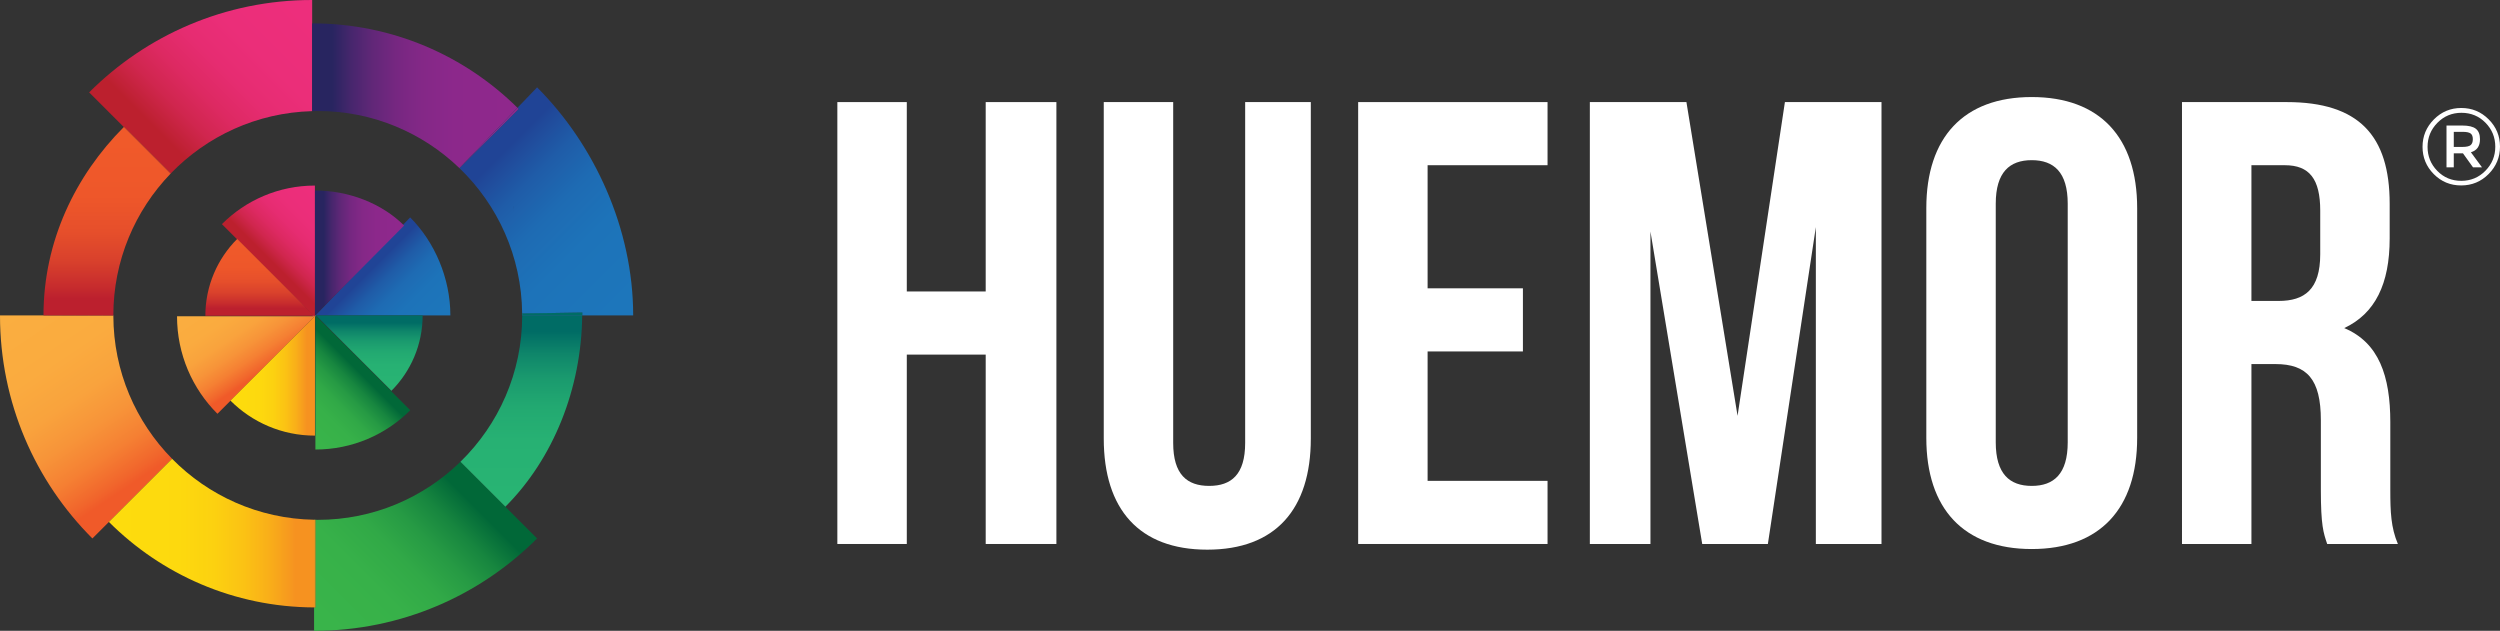 <?xml version="1.0" encoding="utf-8"?>
<!-- Generator: Adobe Illustrator 16.0.0, SVG Export Plug-In . SVG Version: 6.00 Build 0)  -->
<!DOCTYPE svg PUBLIC "-//W3C//DTD SVG 1.1//EN" "http://www.w3.org/Graphics/SVG/1.1/DTD/svg11.dtd">
<svg version="1.1" id="Layer_1" xmlns="http://www.w3.org/2000/svg" xmlns:xlink="http://www.w3.org/1999/xlink" x="0px" y="0px"
	 width="467.357px" height="117.927px" viewBox="0 0 467.357 117.927" enable-background="new 0 0 467.357 117.927"
	 xml:space="preserve">
<rect x="0" y="0" width="467.357" height="117.927" fill="#333333" stroke="none"/>
<g>
	<path fill="#FFFFFF" d="M169.518,101.693h-12.981V19.085h12.981v35.403h14.751V19.085h13.217v82.608H184.27V66.29h-14.751V101.693z
		"/>
	<path fill="#FFFFFF" d="M219.32,19.085v63.726c0,5.9,2.596,8.024,6.727,8.024s6.727-2.124,6.727-8.024V19.085h12.273v62.9
		c0,13.218-6.609,20.771-19.354,20.771c-12.746,0-19.354-7.553-19.354-20.771v-62.9H219.32z"/>
	<path fill="#FFFFFF" d="M266.88,53.899h17.818V65.7H266.88v24.192h22.422v11.801h-35.404V19.085h35.404v11.801H266.88V53.899z"/>
	<path fill="#FFFFFF" d="M324.824,77.737l8.852-58.652h18.057v82.608h-12.273V42.452l-8.969,59.242h-12.273l-9.678-58.416v58.416
		H297.21V19.085h18.055L324.824,77.737z"/>
	<path fill="#FFFFFF" d="M360.111,38.911c0-13.217,6.963-20.77,19.707-20.77c12.746,0,19.709,7.553,19.709,20.77v42.956
		c0,13.218-6.963,20.771-19.709,20.771c-12.744,0-19.707-7.553-19.707-20.771V38.911z M373.091,82.693
		c0,5.9,2.598,8.143,6.727,8.143c4.131,0,6.727-2.242,6.727-8.143V38.085c0-5.9-2.596-8.143-6.727-8.143
		c-4.129,0-6.727,2.242-6.727,8.143V82.693z"/>
	<path fill="#FFFFFF" d="M435.05,101.693c-0.709-2.124-1.182-3.422-1.182-10.149v-12.98c0-7.671-2.596-10.504-8.496-10.504h-4.484
		v33.634h-12.98V19.085h19.59c13.453,0,19.234,6.254,19.234,19v6.491c0,8.497-2.713,14.043-8.496,16.757
		c6.49,2.715,8.615,8.969,8.615,17.584v12.745c0,4.013,0.117,6.963,1.416,10.031H435.05z M420.888,30.887v25.372h5.074
		c4.838,0,7.789-2.124,7.789-8.733v-8.143c0-5.9-2.006-8.497-6.609-8.497H420.888z"/>
</g>
<g>
	<g>
		<linearGradient id="SVGID_1_" gradientUnits="userSpaceOnUse" x1="27.962" y1="28.57" x2="57.444" y2="-0.911">
			<stop  offset="0" style="stop-color:#BC202E"/>
			<stop  offset="0.097" style="stop-color:#BC202E"/>
			<stop  offset="0.117" style="stop-color:#BF2134"/>
			<stop  offset="0.231" style="stop-color:#D0264E"/>
			<stop  offset="0.356" style="stop-color:#DD2962"/>
			<stop  offset="0.497" style="stop-color:#E62C71"/>
			<stop  offset="0.666" style="stop-color:#EB2E79"/>
			<stop  offset="0.939" style="stop-color:#ED2E7C"/>
			<stop  offset="1" style="stop-color:#ED2E7C"/>
		</linearGradient>
		<path fill="url(#SVGID_1_)" d="M31.926,32.423c6.722-6.958,16.059-11.365,26.43-11.646V4.371V0C42.073,0,27.333,6.6,16.663,17.271
			l6.48,6.48c0.019-0.018,0.035-0.038,0.054-0.056L31.926,32.423z"/>
		<linearGradient id="SVGID_2_" gradientUnits="userSpaceOnUse" x1="27.815" y1="93.544" x2="3.087" y2="56.883">
			<stop  offset="0" style="stop-color:#F05A29"/>
			<stop  offset="0.097" style="stop-color:#F05A29"/>
			<stop  offset="0.14" style="stop-color:#F1662C"/>
			<stop  offset="0.258" style="stop-color:#F58033"/>
			<stop  offset="0.388" style="stop-color:#F79439"/>
			<stop  offset="0.534" style="stop-color:#F9A33D"/>
			<stop  offset="0.709" style="stop-color:#FAAB3F"/>
			<stop  offset="0.994" style="stop-color:#FAAE40"/>
			<stop  offset="1" style="stop-color:#FAAE40"/>
		</linearGradient>
		<path fill="url(#SVGID_2_)" d="M8.829,58.967H0c0,16.281,6.598,31.022,17.27,41.691l14.896-14.896
			c-6.772-6.884-10.959-16.319-10.975-26.735L8.829,58.967z"/>
		<linearGradient id="SVGID_3_" gradientUnits="userSpaceOnUse" x1="89.174" y1="89.426" x2="59.694" y2="118.906">
			<stop  offset="0" style="stop-color:#016838"/>
			<stop  offset="0.097" style="stop-color:#016838"/>
			<stop  offset="0.11" style="stop-color:#046C39"/>
			<stop  offset="0.225" style="stop-color:#17863F"/>
			<stop  offset="0.351" style="stop-color:#269A44"/>
			<stop  offset="0.493" style="stop-color:#31A947"/>
			<stop  offset="0.664" style="stop-color:#37B149"/>
			<stop  offset="0.939" style="stop-color:#39B44A"/>
			<stop  offset="1" style="stop-color:#39B44A"/>
		</linearGradient>
		<path fill="url(#SVGID_3_)" d="M58.963,97.172v16.39c-0.083,0-0.165-0.006-0.248-0.007v4.372c16.281,0,31.022-6.597,41.691-17.269
			L86.075,86.326c-6.887,6.715-16.292,10.856-26.67,10.856C59.257,97.183,59.111,97.174,58.963,97.172z"/>
		<linearGradient id="SVGID_4_" gradientUnits="userSpaceOnUse" x1="89.14" y1="27.598" x2="119.438" y2="57.897">
			<stop  offset="0" style="stop-color:#204496"/>
			<stop  offset="0.097" style="stop-color:#204496"/>
			<stop  offset="0.12" style="stop-color:#204899"/>
			<stop  offset="0.264" style="stop-color:#1F5CA8"/>
			<stop  offset="0.427" style="stop-color:#1E6BB3"/>
			<stop  offset="0.622" style="stop-color:#1D73B9"/>
			<stop  offset="0.939" style="stop-color:#1D76BB"/>
			<stop  offset="1" style="stop-color:#1D76BB"/>
		</linearGradient>
		<path fill="url(#SVGID_4_)" d="M85.89,31.43c7.146,6.875,11.623,16.499,11.723,27.175l11.239-0.176
			c0,0.18-0.011,0.358-0.013,0.538h9.528c0-16.284-7.289-31.968-17.961-42.636l-3.671,3.817c0.072,0.072,0.15,0.14,0.223,0.213
			L85.89,31.43z"/>
		<linearGradient id="SVGID_5_" gradientUnits="userSpaceOnUse" x1="58.355" y1="17.899" x2="96.958" y2="17.899">
			<stop  offset="0" style="stop-color:#282560"/>
			<stop  offset="0.097" style="stop-color:#282560"/>
			<stop  offset="0.19" style="stop-color:#47266D"/>
			<stop  offset="0.293" style="stop-color:#612778"/>
			<stop  offset="0.406" style="stop-color:#762781"/>
			<stop  offset="0.534" style="stop-color:#842887"/>
			<stop  offset="0.688" style="stop-color:#8C288B"/>
			<stop  offset="0.939" style="stop-color:#8F288C"/>
			<stop  offset="1" style="stop-color:#8F288C"/>
		</linearGradient>
		<path fill="url(#SVGID_5_)" d="M59.405,20.75c10.284,0,19.613,4.07,26.482,10.678l10.848-11.28
			c-9.859-9.75-23.413-15.777-38.38-15.777v16.406C58.705,20.768,59.053,20.75,59.405,20.75z"/>
		<linearGradient id="SVGID_6_" gradientUnits="userSpaceOnUse" x1="91.134" y1="25.606" x2="121.432" y2="55.904">
			<stop  offset="0" style="stop-color:#204496"/>
			<stop  offset="0.097" style="stop-color:#204496"/>
			<stop  offset="0.12" style="stop-color:#204899"/>
			<stop  offset="0.264" style="stop-color:#1F5CA8"/>
			<stop  offset="0.427" style="stop-color:#1E6BB3"/>
			<stop  offset="0.622" style="stop-color:#1D73B9"/>
			<stop  offset="0.939" style="stop-color:#1D76BB"/>
			<stop  offset="1" style="stop-color:#1D76BB"/>
		</linearGradient>
		<path fill="url(#SVGID_6_)" d="M85.89,31.43l11.068-11.069c-0.072-0.073-0.15-0.141-0.223-0.213l-10.848,11.28
			C85.889,31.429,85.889,31.43,85.89,31.43z"/>
		<linearGradient id="SVGID_7_" gradientUnits="userSpaceOnUse" x1="58.355" y1="25.789" x2="96.958" y2="25.789">
			<stop  offset="0" style="stop-color:#282560"/>
			<stop  offset="0.097" style="stop-color:#282560"/>
			<stop  offset="0.19" style="stop-color:#47266D"/>
			<stop  offset="0.293" style="stop-color:#612778"/>
			<stop  offset="0.406" style="stop-color:#762781"/>
			<stop  offset="0.534" style="stop-color:#842887"/>
			<stop  offset="0.688" style="stop-color:#8C288B"/>
			<stop  offset="0.939" style="stop-color:#8F288C"/>
			<stop  offset="1" style="stop-color:#8F288C"/>
		</linearGradient>
		<path fill="url(#SVGID_7_)" d="M85.89,31.43l11.068-11.069c-0.072-0.073-0.15-0.141-0.223-0.213l-10.848,11.28
			C85.889,31.429,85.889,31.43,85.89,31.43z"/>
		<linearGradient id="SVGID_8_" gradientUnits="userSpaceOnUse" x1="58.963" y1="99.659" x2="20.358" y2="99.659">
			<stop  offset="0" style="stop-color:#F69220"/>
			<stop  offset="0.097" style="stop-color:#F69220"/>
			<stop  offset="0.104" style="stop-color:#F69420"/>
			<stop  offset="0.22" style="stop-color:#F9AE19"/>
			<stop  offset="0.346" style="stop-color:#FBC214"/>
			<stop  offset="0.489" style="stop-color:#FCD110"/>
			<stop  offset="0.661" style="stop-color:#FDD90E"/>
			<stop  offset="0.939" style="stop-color:#FDDC0D"/>
			<stop  offset="1" style="stop-color:#FDDC0D"/>
		</linearGradient>
		<path fill="url(#SVGID_8_)" d="M32.166,85.764L20.358,97.571c9.824,9.823,23.378,15.917,38.356,15.983v-16.39
			C48.324,96.98,38.948,92.656,32.166,85.764z"/>
		<linearGradient id="SVGID_9_" gradientUnits="userSpaceOnUse" x1="81.975" y1="82.228" x2="52.496" y2="111.707">
			<stop  offset="0" style="stop-color:#016838"/>
			<stop  offset="0.097" style="stop-color:#016838"/>
			<stop  offset="0.11" style="stop-color:#046C39"/>
			<stop  offset="0.225" style="stop-color:#17863F"/>
			<stop  offset="0.351" style="stop-color:#269A44"/>
			<stop  offset="0.493" style="stop-color:#31A947"/>
			<stop  offset="0.664" style="stop-color:#37B149"/>
			<stop  offset="0.939" style="stop-color:#39B44A"/>
			<stop  offset="1" style="stop-color:#39B44A"/>
		</linearGradient>
		<path fill="url(#SVGID_9_)" d="M58.963,97.172c-0.083-0.002-0.165-0.006-0.248-0.007v16.39c0.083,0.001,0.165,0.007,0.248,0.007
			V97.172z"/>
		<linearGradient id="SVGID_10_" gradientUnits="userSpaceOnUse" x1="58.963" y1="105.363" x2="20.358" y2="105.363">
			<stop  offset="0" style="stop-color:#F69220"/>
			<stop  offset="0.097" style="stop-color:#F69220"/>
			<stop  offset="0.104" style="stop-color:#F69420"/>
			<stop  offset="0.22" style="stop-color:#F9AE19"/>
			<stop  offset="0.346" style="stop-color:#FBC214"/>
			<stop  offset="0.489" style="stop-color:#FCD110"/>
			<stop  offset="0.661" style="stop-color:#FDD90E"/>
			<stop  offset="0.939" style="stop-color:#FDDC0D"/>
			<stop  offset="1" style="stop-color:#FDDC0D"/>
		</linearGradient>
		<path fill="url(#SVGID_10_)" d="M58.963,97.172c-0.083-0.002-0.165-0.006-0.248-0.007v16.39c0.083,0.001,0.165,0.007,0.248,0.007
			V97.172z"/>
		<linearGradient id="SVGID_11_" gradientUnits="userSpaceOnUse" x1="97.458" y1="58.429" x2="97.458" y2="94.726">
			<stop  offset="0" style="stop-color:#006C65"/>
			<stop  offset="0.097" style="stop-color:#006C65"/>
			<stop  offset="0.213" style="stop-color:#0F866A"/>
			<stop  offset="0.34" style="stop-color:#1A9A6E"/>
			<stop  offset="0.484" style="stop-color:#22A971"/>
			<stop  offset="0.658" style="stop-color:#27B173"/>
			<stop  offset="0.939" style="stop-color:#28B473"/>
			<stop  offset="1" style="stop-color:#28B473"/>
		</linearGradient>
		<path fill="url(#SVGID_11_)" d="M86.077,86.324l8.401,8.401c8.968-8.97,14.226-22.083,14.36-35.759H97.621
			C97.621,69.695,93.195,79.384,86.077,86.324z"/>
		<linearGradient id="SVGID_12_" gradientUnits="userSpaceOnUse" x1="80.642" y1="36.103" x2="110.936" y2="66.397">
			<stop  offset="0" style="stop-color:#204496"/>
			<stop  offset="0.097" style="stop-color:#204496"/>
			<stop  offset="0.12" style="stop-color:#204899"/>
			<stop  offset="0.264" style="stop-color:#1F5CA8"/>
			<stop  offset="0.427" style="stop-color:#1E6BB3"/>
			<stop  offset="0.622" style="stop-color:#1D73B9"/>
			<stop  offset="0.939" style="stop-color:#1D76BB"/>
			<stop  offset="1" style="stop-color:#1D76BB"/>
		</linearGradient>
		<path fill="url(#SVGID_12_)" d="M97.612,58.605c0.001,0.121,0.009,0.24,0.009,0.362h11.218c0.002-0.18,0.013-0.358,0.013-0.538
			L97.612,58.605z"/>
		<linearGradient id="SVGID_13_" gradientUnits="userSpaceOnUse" x1="103.232" y1="58.429" x2="103.232" y2="94.726">
			<stop  offset="0" style="stop-color:#006C65"/>
			<stop  offset="0.097" style="stop-color:#006C65"/>
			<stop  offset="0.213" style="stop-color:#0F866A"/>
			<stop  offset="0.34" style="stop-color:#1A9A6E"/>
			<stop  offset="0.484" style="stop-color:#22A971"/>
			<stop  offset="0.658" style="stop-color:#27B173"/>
			<stop  offset="0.939" style="stop-color:#28B473"/>
			<stop  offset="1" style="stop-color:#28B473"/>
		</linearGradient>
		<path fill="url(#SVGID_13_)" d="M97.612,58.605c0.001,0.121,0.009,0.24,0.009,0.362h11.218c0.002-0.18,0.013-0.358,0.013-0.538
			L97.612,58.605z"/>
		<linearGradient id="SVGID_14_" gradientUnits="userSpaceOnUse" x1="20.001" y1="59.211" x2="20.001" y2="23.695">
			<stop  offset="0" style="stop-color:#BC202E"/>
			<stop  offset="0.097" style="stop-color:#BC202E"/>
			<stop  offset="0.161" style="stop-color:#C72C2D"/>
			<stop  offset="0.296" style="stop-color:#D9412C"/>
			<stop  offset="0.449" style="stop-color:#E64F2B"/>
			<stop  offset="0.634" style="stop-color:#EE572A"/>
			<stop  offset="0.939" style="stop-color:#F05A2A"/>
			<stop  offset="1" style="stop-color:#F05A2A"/>
		</linearGradient>
		<path fill="url(#SVGID_14_)" d="M31.871,32.479l-8.728-8.729c-9.06,9.083-15.013,21.371-15.013,35.212l0.698,0.003h12.36
			C21.189,48.68,25.262,39.349,31.871,32.479z"/>
		<linearGradient id="SVGID_15_" gradientUnits="userSpaceOnUse" x1="27.507" y1="28.115" x2="56.989" y2="-1.367">
			<stop  offset="0" style="stop-color:#BC202E"/>
			<stop  offset="0.097" style="stop-color:#BC202E"/>
			<stop  offset="0.117" style="stop-color:#BF2134"/>
			<stop  offset="0.231" style="stop-color:#D0264E"/>
			<stop  offset="0.356" style="stop-color:#DD2962"/>
			<stop  offset="0.497" style="stop-color:#E62C71"/>
			<stop  offset="0.666" style="stop-color:#EB2E79"/>
			<stop  offset="0.939" style="stop-color:#ED2E7C"/>
			<stop  offset="1" style="stop-color:#ED2E7C"/>
		</linearGradient>
		<path fill="url(#SVGID_15_)" d="M31.926,32.423l-8.729-8.728c-0.019,0.019-0.035,0.038-0.054,0.056l8.728,8.729
			C31.89,32.46,31.907,32.441,31.926,32.423z"/>
		<linearGradient id="SVGID_16_" gradientUnits="userSpaceOnUse" x1="27.535" y1="59.211" x2="27.535" y2="23.695">
			<stop  offset="0" style="stop-color:#BC202E"/>
			<stop  offset="0.097" style="stop-color:#BC202E"/>
			<stop  offset="0.161" style="stop-color:#C72C2D"/>
			<stop  offset="0.296" style="stop-color:#D9412C"/>
			<stop  offset="0.449" style="stop-color:#E64F2B"/>
			<stop  offset="0.634" style="stop-color:#EE572A"/>
			<stop  offset="0.939" style="stop-color:#F05A2A"/>
			<stop  offset="1" style="stop-color:#F05A2A"/>
		</linearGradient>
		<path fill="url(#SVGID_16_)" d="M31.926,32.423l-8.729-8.728c-0.019,0.019-0.035,0.038-0.054,0.056l8.728,8.729
			C31.89,32.46,31.907,32.441,31.926,32.423z"/>
		<linearGradient id="SVGID_17_" gradientUnits="userSpaceOnUse" x1="35.04" y1="88.663" x2="10.316" y2="52.008">
			<stop  offset="0" style="stop-color:#F05A29"/>
			<stop  offset="0.097" style="stop-color:#F05A29"/>
			<stop  offset="0.14" style="stop-color:#F1662C"/>
			<stop  offset="0.258" style="stop-color:#F58033"/>
			<stop  offset="0.388" style="stop-color:#F79439"/>
			<stop  offset="0.534" style="stop-color:#F9A33D"/>
			<stop  offset="0.709" style="stop-color:#FAAB3F"/>
			<stop  offset="0.994" style="stop-color:#FAAE40"/>
			<stop  offset="1" style="stop-color:#FAAE40"/>
		</linearGradient>
		<path fill="url(#SVGID_17_)" d="M21.189,58.967H8.829l12.362,0.061C21.191,59.007,21.189,58.987,21.189,58.967z"/>
		<linearGradient id="SVGID_18_" gradientUnits="userSpaceOnUse" x1="15.01" y1="59.211" x2="15.01" y2="23.695">
			<stop  offset="0" style="stop-color:#BC202E"/>
			<stop  offset="0.097" style="stop-color:#BC202E"/>
			<stop  offset="0.161" style="stop-color:#C72C2D"/>
			<stop  offset="0.296" style="stop-color:#D9412C"/>
			<stop  offset="0.449" style="stop-color:#E64F2B"/>
			<stop  offset="0.634" style="stop-color:#EE572A"/>
			<stop  offset="0.939" style="stop-color:#F05A2A"/>
			<stop  offset="1" style="stop-color:#F05A2A"/>
		</linearGradient>
		<path fill="url(#SVGID_18_)" d="M21.189,58.967H8.829l12.362,0.061C21.191,59.007,21.189,58.987,21.189,58.967z"/>
		<polygon fill="#FFFFFF" points="58.471,58.967 58.715,59.211 58.715,58.967 		"/>
		<polygon fill="#FFFFFF" points="58.839,59.091 58.963,58.967 58.715,58.967 		"/>
		<polygon fill="#FFFFFF" points="58.715,58.967 58.715,59.211 58.715,59.215 58.839,59.091 		"/>
		<polygon fill="#FFFFFF" points="85.89,31.43 85.888,31.428 85.788,31.532 		"/>
		<polygon fill="#FFFFFF" points="58.963,59.211 58.963,58.967 58.839,59.091 58.963,59.215 58.963,59.212 58.962,59.211 		"/>
		<polygon fill="#FFFFFF" points="58.962,59.211 58.963,59.212 58.963,59.211 		"/>
		<polygon fill="#FFFFFF" points="58.355,58.967 58.471,58.967 58.413,58.909 		"/>
		<polygon fill="#FFFFFF" points="58.355,58.852 58.355,58.964 58.355,58.967 58.413,58.909 		"/>
	</g>
	<path fill="#231F20" d="M96.023,39.423c0,0.046,0.003,0.09,0.003,0.137v-0.273C96.026,39.333,96.023,39.377,96.023,39.423"/>
	<polygon fill="#231F20" points="96.026,39.077 96.026,39.287 96.026,39.285 	"/>
	<rect x="96.026" y="39.286" fill="#231F20" width="0.001" height="0.273"/>
	<path fill="#231F20" d="M96.026,39.284c0-0.23,0.006-0.461,0.012-0.693h-0.012v0.486v0.208V39.284z"/>
	<path fill="#231F20" d="M78.523,49.945c0,0.022,0,0.046,0,0.067v-0.137C78.523,49.9,78.523,49.923,78.523,49.945"/>
	<path fill="#231F20" d="M78.523,49.771v0.104V49.771z"/>
	<rect x="78.523" y="49.875" fill="#231F20" width="0" height="0.137"/>
	<g>
		<defs>
			<path id="SVGID_19_" d="M33.422,58.964c0.017,7.162,2.895,13.647,7.549,18.38l18.336-18.38H33.422z"/>
		</defs>
		<clipPath id="SVGID_20_">
			<use xlink:href="#SVGID_19_"  overflow="visible"/>
		</clipPath>
	</g>
	<path fill="#231F20" d="M78.523,49.875c0-0.115,0-0.23,0.004-0.346h-0.004v0.242V49.875z"/>
	<g>
		<g>
			<linearGradient id="SVGID_21_" gradientUnits="userSpaceOnUse" x1="50.182" y1="50.596" x2="62.478" y2="38.3">
				<stop  offset="0" style="stop-color:#BC202E"/>
				<stop  offset="0.097" style="stop-color:#BC202E"/>
				<stop  offset="0.117" style="stop-color:#BF2134"/>
				<stop  offset="0.231" style="stop-color:#D0264E"/>
				<stop  offset="0.356" style="stop-color:#DD2962"/>
				<stop  offset="0.497" style="stop-color:#E62C71"/>
				<stop  offset="0.666" style="stop-color:#EB2E79"/>
				<stop  offset="0.939" style="stop-color:#ED2E7C"/>
				<stop  offset="1" style="stop-color:#ED2E7C"/>
			</linearGradient>
			<path fill="url(#SVGID_21_)" d="M58.879,59.292l-0.01-24.602c-6.791,0-12.932,2.753-17.385,7.207L58.879,59.292z"/>
			<linearGradient id="SVGID_22_" gradientUnits="userSpaceOnUse" x1="50.941" y1="70.411" x2="40.126" y2="54.378">
				<stop  offset="0" style="stop-color:#F05A29"/>
				<stop  offset="0.097" style="stop-color:#F05A29"/>
				<stop  offset="0.14" style="stop-color:#F1662C"/>
				<stop  offset="0.258" style="stop-color:#F58033"/>
				<stop  offset="0.388" style="stop-color:#F79439"/>
				<stop  offset="0.534" style="stop-color:#F9A33D"/>
				<stop  offset="0.709" style="stop-color:#FAAB3F"/>
				<stop  offset="0.994" style="stop-color:#FAAE40"/>
				<stop  offset="1" style="stop-color:#FAAE40"/>
			</linearGradient>
			<path fill="url(#SVGID_22_)" d="M40.646,77.354l18.232-18.234H33.094C33.094,66.244,35.979,72.689,40.646,77.354z"/>
			<linearGradient id="SVGID_23_" gradientUnits="userSpaceOnUse" x1="67.827" y1="67.829" x2="55.291" y2="80.366">
				<stop  offset="0" style="stop-color:#016838"/>
				<stop  offset="0.097" style="stop-color:#016838"/>
				<stop  offset="0.11" style="stop-color:#046C39"/>
				<stop  offset="0.225" style="stop-color:#17863F"/>
				<stop  offset="0.351" style="stop-color:#269A44"/>
				<stop  offset="0.493" style="stop-color:#31A947"/>
				<stop  offset="0.664" style="stop-color:#37B149"/>
				<stop  offset="0.939" style="stop-color:#39B44A"/>
				<stop  offset="1" style="stop-color:#39B44A"/>
			</linearGradient>
			<path fill="url(#SVGID_23_)" d="M58.962,58.964v25.073c6.922,0,13.191-2.807,17.729-7.344L58.962,58.964z"/>
			<linearGradient id="SVGID_24_" gradientUnits="userSpaceOnUse" x1="67.668" y1="49.653" x2="80.588" y2="62.573">
				<stop  offset="0" style="stop-color:#204496"/>
				<stop  offset="0.097" style="stop-color:#204496"/>
				<stop  offset="0.12" style="stop-color:#204899"/>
				<stop  offset="0.264" style="stop-color:#1F5CA8"/>
				<stop  offset="0.427" style="stop-color:#1E6BB3"/>
				<stop  offset="0.622" style="stop-color:#1D73B9"/>
				<stop  offset="0.939" style="stop-color:#1D76BB"/>
				<stop  offset="1" style="stop-color:#1D76BB"/>
			</linearGradient>
			<path fill="url(#SVGID_24_)" d="M58.963,58.967h25.23c0-6.967-2.953-13.76-7.516-18.324L58.963,58.967z"/>
		</g>
		<g>
			<linearGradient id="SVGID_25_" gradientUnits="userSpaceOnUse" x1="58.879" y1="47.288" x2="75.546" y2="47.288">
				<stop  offset="0" style="stop-color:#282560"/>
				<stop  offset="0.097" style="stop-color:#282560"/>
				<stop  offset="0.19" style="stop-color:#47266D"/>
				<stop  offset="0.293" style="stop-color:#612778"/>
				<stop  offset="0.406" style="stop-color:#762781"/>
				<stop  offset="0.534" style="stop-color:#842887"/>
				<stop  offset="0.688" style="stop-color:#8C288B"/>
				<stop  offset="0.939" style="stop-color:#8F288C"/>
				<stop  offset="1" style="stop-color:#8F288C"/>
			</linearGradient>
			<path fill="url(#SVGID_25_)" d="M75.546,42.167c-4.142-4.143-10.344-6.554-16.667-6.554v23.352L75.546,42.167z"/>
			<linearGradient id="SVGID_26_" gradientUnits="userSpaceOnUse" x1="58.879" y1="70.267" x2="43.083" y2="70.267">
				<stop  offset="0" style="stop-color:#F69220"/>
				<stop  offset="0.097" style="stop-color:#F69220"/>
				<stop  offset="0.104" style="stop-color:#F69420"/>
				<stop  offset="0.22" style="stop-color:#F9AE19"/>
				<stop  offset="0.346" style="stop-color:#FBC214"/>
				<stop  offset="0.489" style="stop-color:#FCD110"/>
				<stop  offset="0.661" style="stop-color:#FDD90E"/>
				<stop  offset="0.939" style="stop-color:#FDDC0D"/>
				<stop  offset="1" style="stop-color:#FDDC0D"/>
			</linearGradient>
			<path fill="url(#SVGID_26_)" d="M43.083,74.894c4.045,4.044,9.627,6.544,15.796,6.544V59.097L43.083,74.894z"/>
		</g>
		<g>
			<linearGradient id="SVGID_27_" gradientUnits="userSpaceOnUse" x1="69.041" y1="58.964" x2="69.041" y2="73.057">
				<stop  offset="0" style="stop-color:#006C65"/>
				<stop  offset="0.097" style="stop-color:#006C65"/>
				<stop  offset="0.213" style="stop-color:#0F866A"/>
				<stop  offset="0.34" style="stop-color:#1A9A6E"/>
				<stop  offset="0.484" style="stop-color:#22A971"/>
				<stop  offset="0.658" style="stop-color:#27B173"/>
				<stop  offset="0.939" style="stop-color:#28B473"/>
				<stop  offset="1" style="stop-color:#28B473"/>
			</linearGradient>
			<path fill="url(#SVGID_27_)" d="M73.17,73.057c3.605-3.604,5.836-8.589,5.836-14.093h-19.93L73.17,73.057z"/>
			<linearGradient id="SVGID_28_" gradientUnits="userSpaceOnUse" x1="48.553" y1="59.033" x2="48.553" y2="44.664">
				<stop  offset="0" style="stop-color:#BC202E"/>
				<stop  offset="0.097" style="stop-color:#BC202E"/>
				<stop  offset="0.161" style="stop-color:#C72C2D"/>
				<stop  offset="0.296" style="stop-color:#D9412C"/>
				<stop  offset="0.449" style="stop-color:#E64F2B"/>
				<stop  offset="0.634" style="stop-color:#EE572A"/>
				<stop  offset="0.939" style="stop-color:#F05A2A"/>
				<stop  offset="1" style="stop-color:#F05A2A"/>
			</linearGradient>
			<path fill="url(#SVGID_28_)" d="M44.344,44.664c-3.677,3.679-5.953,8.759-5.953,14.369h20.324L44.344,44.664z"/>
		</g>
	</g>
</g>
<g>
	<path fill="#FFFFFF" d="M465.236,22.307c1.414,1.414,2.121,3.114,2.121,5.1c0,1.987-0.707,3.693-2.121,5.12
		c-1.413,1.427-3.127,2.14-5.14,2.14s-3.72-0.707-5.12-2.12s-2.1-3.113-2.1-5.1s0.707-3.693,2.12-5.12
		c1.413-1.426,3.12-2.14,5.12-2.14S463.823,20.894,465.236,22.307z M464.626,31.927c1.232-1.253,1.85-2.753,1.85-4.5
		c0-1.747-0.609-3.24-1.83-4.48c-1.22-1.24-2.717-1.86-4.49-1.86s-3.273,0.623-4.5,1.87c-1.227,1.247-1.84,2.747-1.84,4.5
		c0,1.753,0.607,3.25,1.82,4.49c1.213,1.24,2.707,1.86,4.48,1.86S463.393,33.18,464.626,31.927z M463.617,26.027
		c0,1.293-0.567,2.107-1.7,2.44l2.08,2.82h-1.681l-1.879-2.62h-1.721v2.62h-1.359v-7.82h2.939c1.187,0,2.037,0.204,2.55,0.61
		C463.359,24.483,463.617,25.134,463.617,26.027z M461.867,27.127c0.273-0.227,0.41-0.597,0.41-1.11c0-0.513-0.141-0.87-0.42-1.07
		c-0.281-0.2-0.773-0.3-1.48-0.3h-1.66v2.82h1.62C461.083,27.467,461.593,27.354,461.867,27.127z"/>
</g>
</svg>
